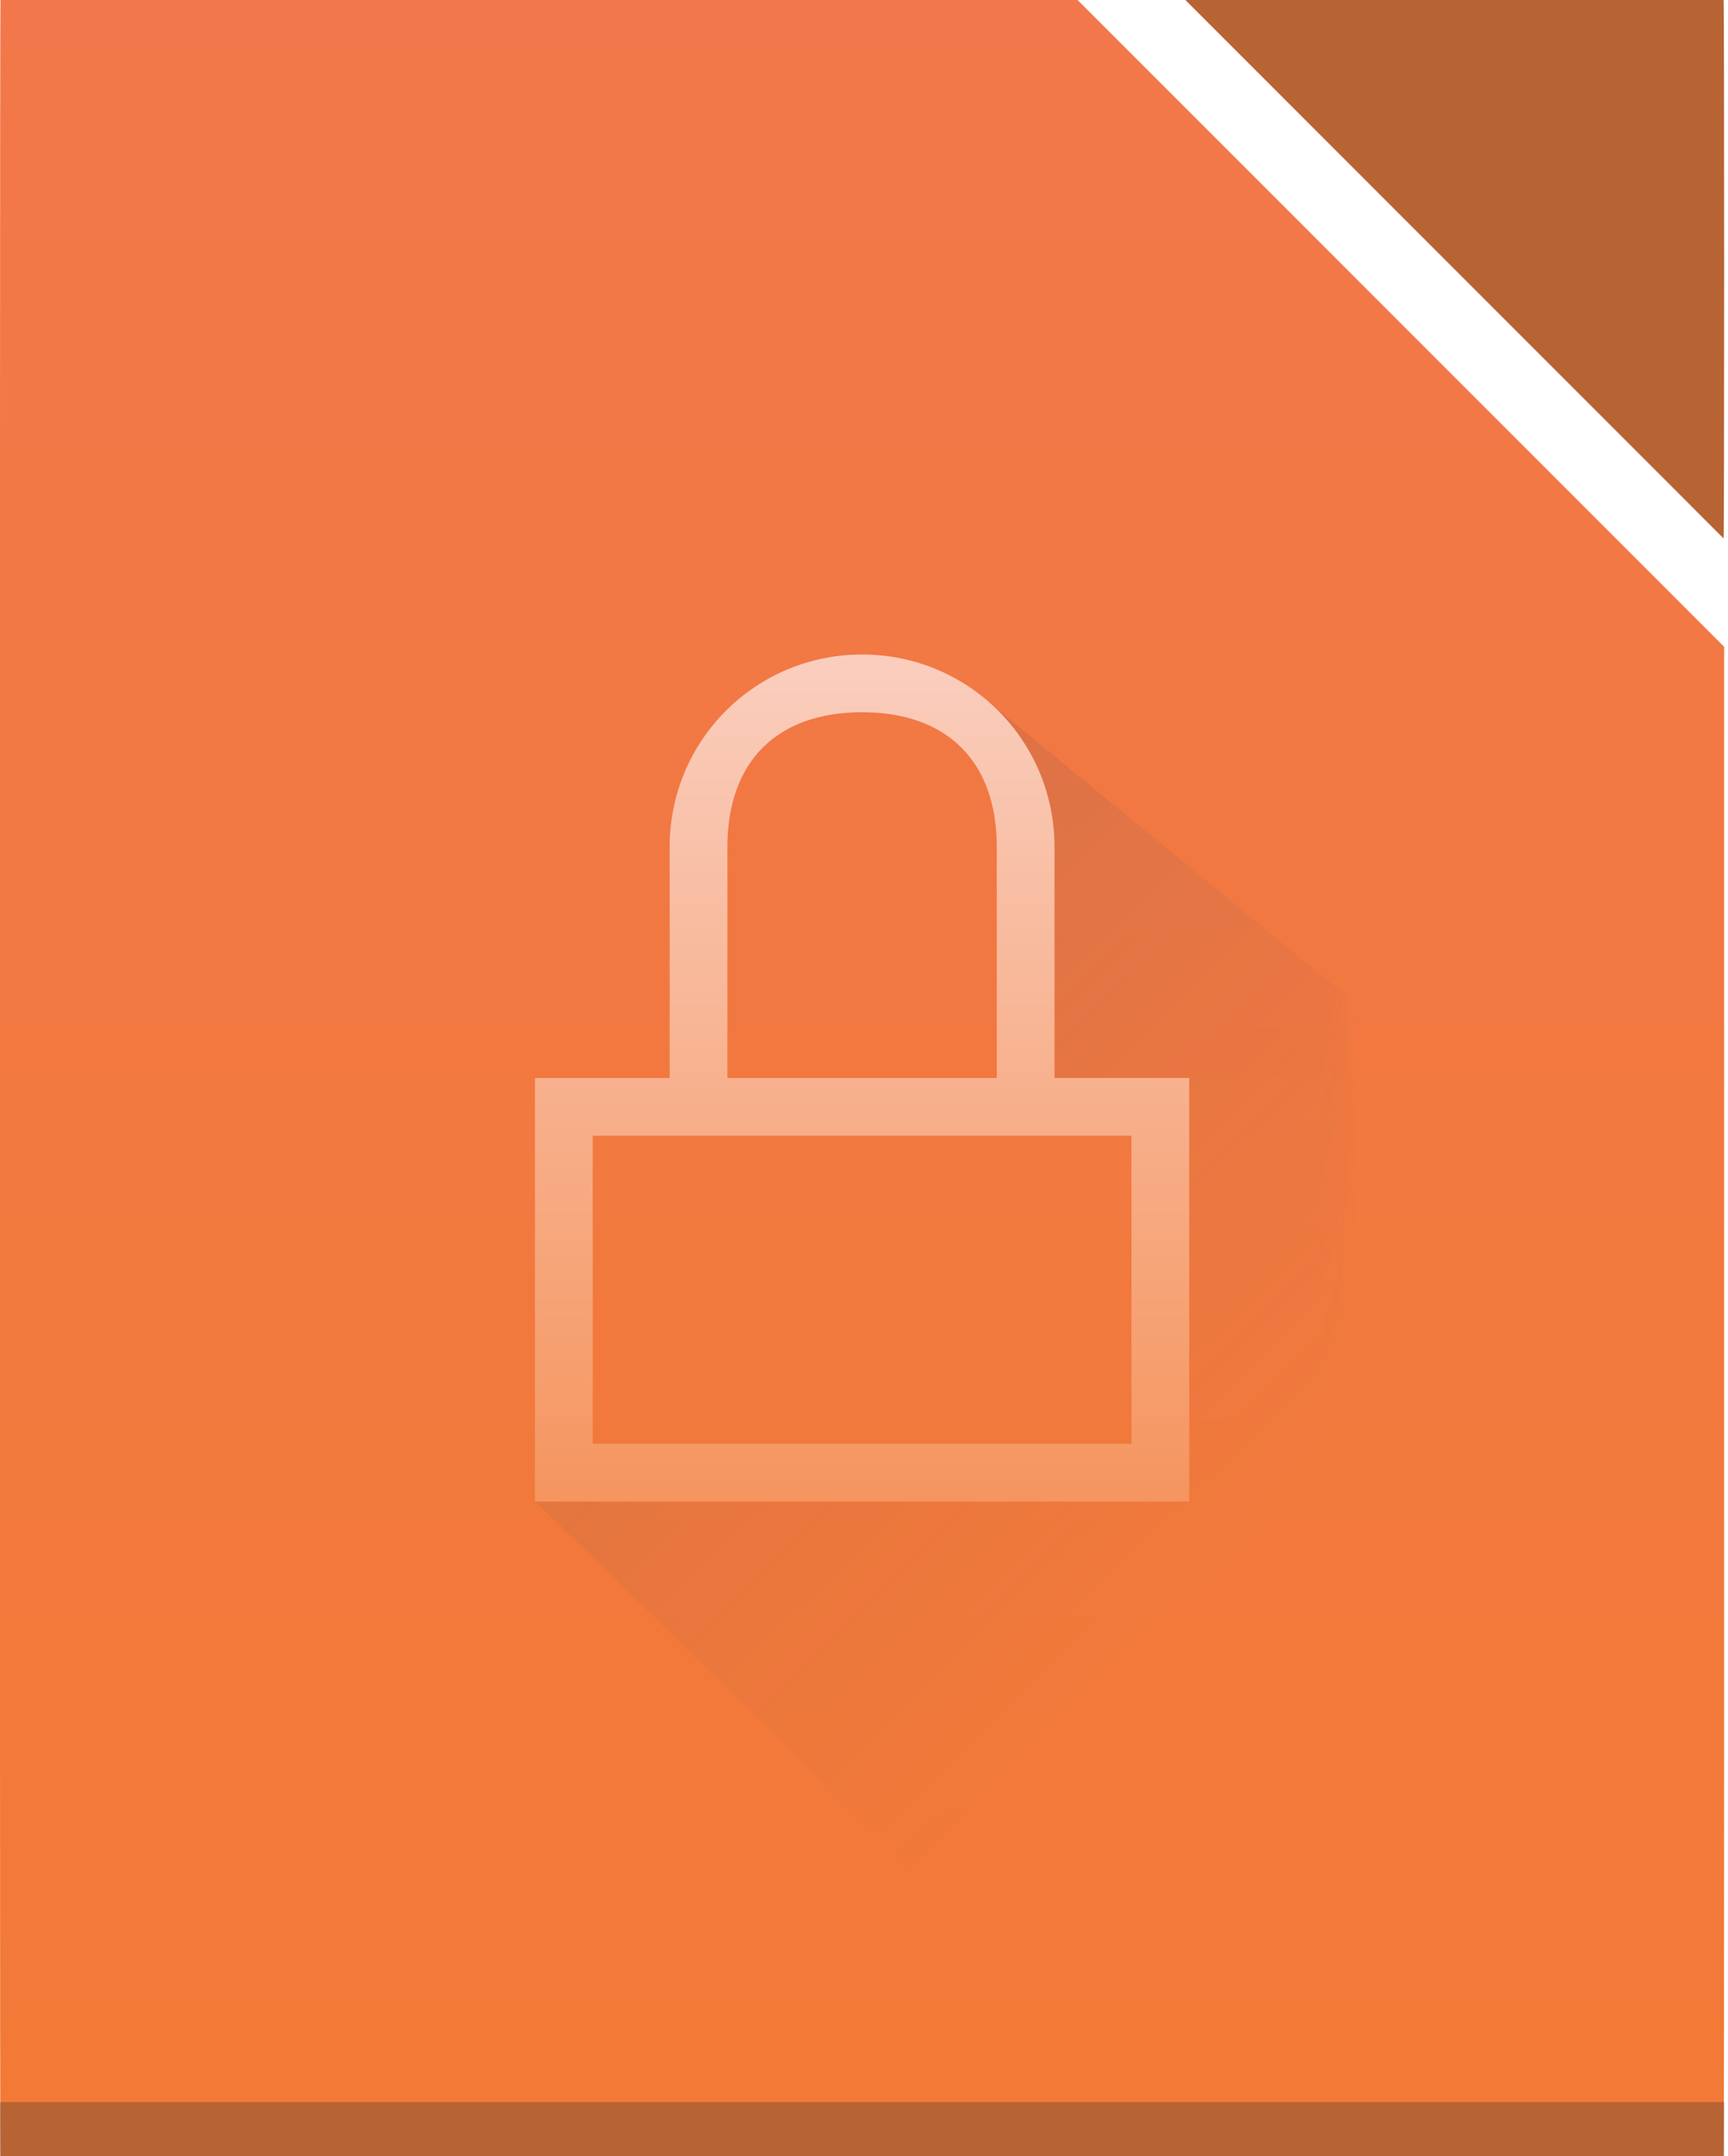 <?xml version="1.0" encoding="UTF-8"?>
<svg xmlns="http://www.w3.org/2000/svg" xmlns:xlink="http://www.w3.org/1999/xlink" width="89.801pt" height="112pt" viewBox="0 0 89.801 112" version="1.1">
<defs>
<linearGradient id="linear0" gradientUnits="userSpaceOnUse" x1="560.786" y1="785.706" x2="560.786" y2="727.707" gradientTransform="matrix(2.036,0,0,1.931,-1097.163,-1405.228)">
<stop offset="0" style="stop-color:rgb(94.902%,47.451%,20.784%);stop-opacity:1;"/>
<stop offset="1" style="stop-color:rgb(94.902%,47.059%,29.412%);stop-opacity:1;"/>
</linearGradient>
<filter id="alpha" filterUnits="objectBoundingBox" x="0%" y="0%" width="100%" height="100%">
  <feColorMatrix type="matrix" in="SourceGraphic" values="0 0 0 0 1 0 0 0 0 1 0 0 0 0 1 0 0 0 1 0"/>
</filter>
<mask id="mask0">
  <g filter="url(#alpha)">
<rect x="0" y="0" width="89.801" height="112" style="fill:rgb(0%,0%,0%);fill-opacity:0.2;stroke:none;"/>
  </g>
</mask>
<linearGradient id="linear1" gradientUnits="userSpaceOnUse" x1="42" y1="965.362" x2="86.4" y2="1010.762" gradientTransform="matrix(1,0,0,1,0.801,-924.362)">
<stop offset="0" style="stop-color:rgb(21.961%,24.314%,31.765%);stop-opacity:1;"/>
<stop offset="1" style="stop-color:rgb(39.608%,36.078%,43.529%);stop-opacity:0;"/>
</linearGradient>
<clipPath id="clip1">
  <rect width="129" height="128"/>
</clipPath>
<g id="surface6" clip-path="url(#clip1)">
<path style=" stroke:none;fill-rule:evenodd;fill:url(#linear1);" d="M 81.801 86 L 47.801 86 L 82.801 120 L 109.602 120 L 109.801 76 L 70.801 44 L 74.801 52 L 74.801 64 L 81.801 64 Z M 81.801 86 "/>
</g>
<linearGradient id="linear2" gradientUnits="userSpaceOnUse" x1="65" y1="1010.362" x2="65" y2="966.362" gradientTransform="matrix(1,0,0,1,-19.199,-932.362)">
<stop offset="0" style="stop-color:rgb(96.078%,58.431%,37.255%);stop-opacity:1;"/>
<stop offset="1" style="stop-color:rgb(98.039%,80.784%,74.51%);stop-opacity:1;"/>
</linearGradient>
</defs>
<g id="surface1">
<path style=" stroke:none;fill-rule:nonzero;fill:url(#linear0);" d="M 0.027 0 C 0.012 0 0 9.992 0 22.398 L 0 89.602 C 0 102.008 0.012 112 0.027 112 L 89.574 112 C 89.59 112 89.602 102.008 89.602 89.602 L 89.602 33.602 L 56 0 Z M 0.027 0 "/>
<path style=" stroke:none;fill-rule:nonzero;fill:rgb(18.039%,19.216%,19.608%);fill-opacity:0.294;" d="M 0 109.199 L 89.602 109.199 L 89.602 112 L 0 112 Z M 0 109.199 "/>
<path style=" stroke:none;fill-rule:nonzero;fill:rgb(72.157%,38.824%,20%);fill-opacity:1;" d="M 89.574 27.973 C 89.59 27.949 89.602 21.742 89.602 14 C 89.602 6.242 89.59 0 89.574 0 L 61.629 0 C 61.629 0 61.629 0.027 61.629 0.027 Z M 89.574 27.973 "/>
<use xlink:href="#surface6" transform="matrix(1,0,0,1,-20,-8)" mask="url(#mask0)"/>
<path style=" stroke:none;fill-rule:nonzero;fill:url(#linear2);" d="M 44.801 34 C 39.262 34 34.801 38.461 34.801 44 L 34.801 56 L 27.801 56 L 27.801 78 L 61.801 78 L 61.801 56 L 54.801 56 L 54.801 44 C 54.801 38.461 50.34 34 44.801 34 Z M 44.801 37 C 49.234 37 51.801 39.566 51.801 44 L 51.801 56 L 37.801 56 L 37.801 44 C 37.801 39.566 40.367 37 44.801 37 Z M 30.801 59 L 58.801 59 L 58.801 75 L 30.801 75 Z M 30.801 59 "/>
</g>
</svg>

